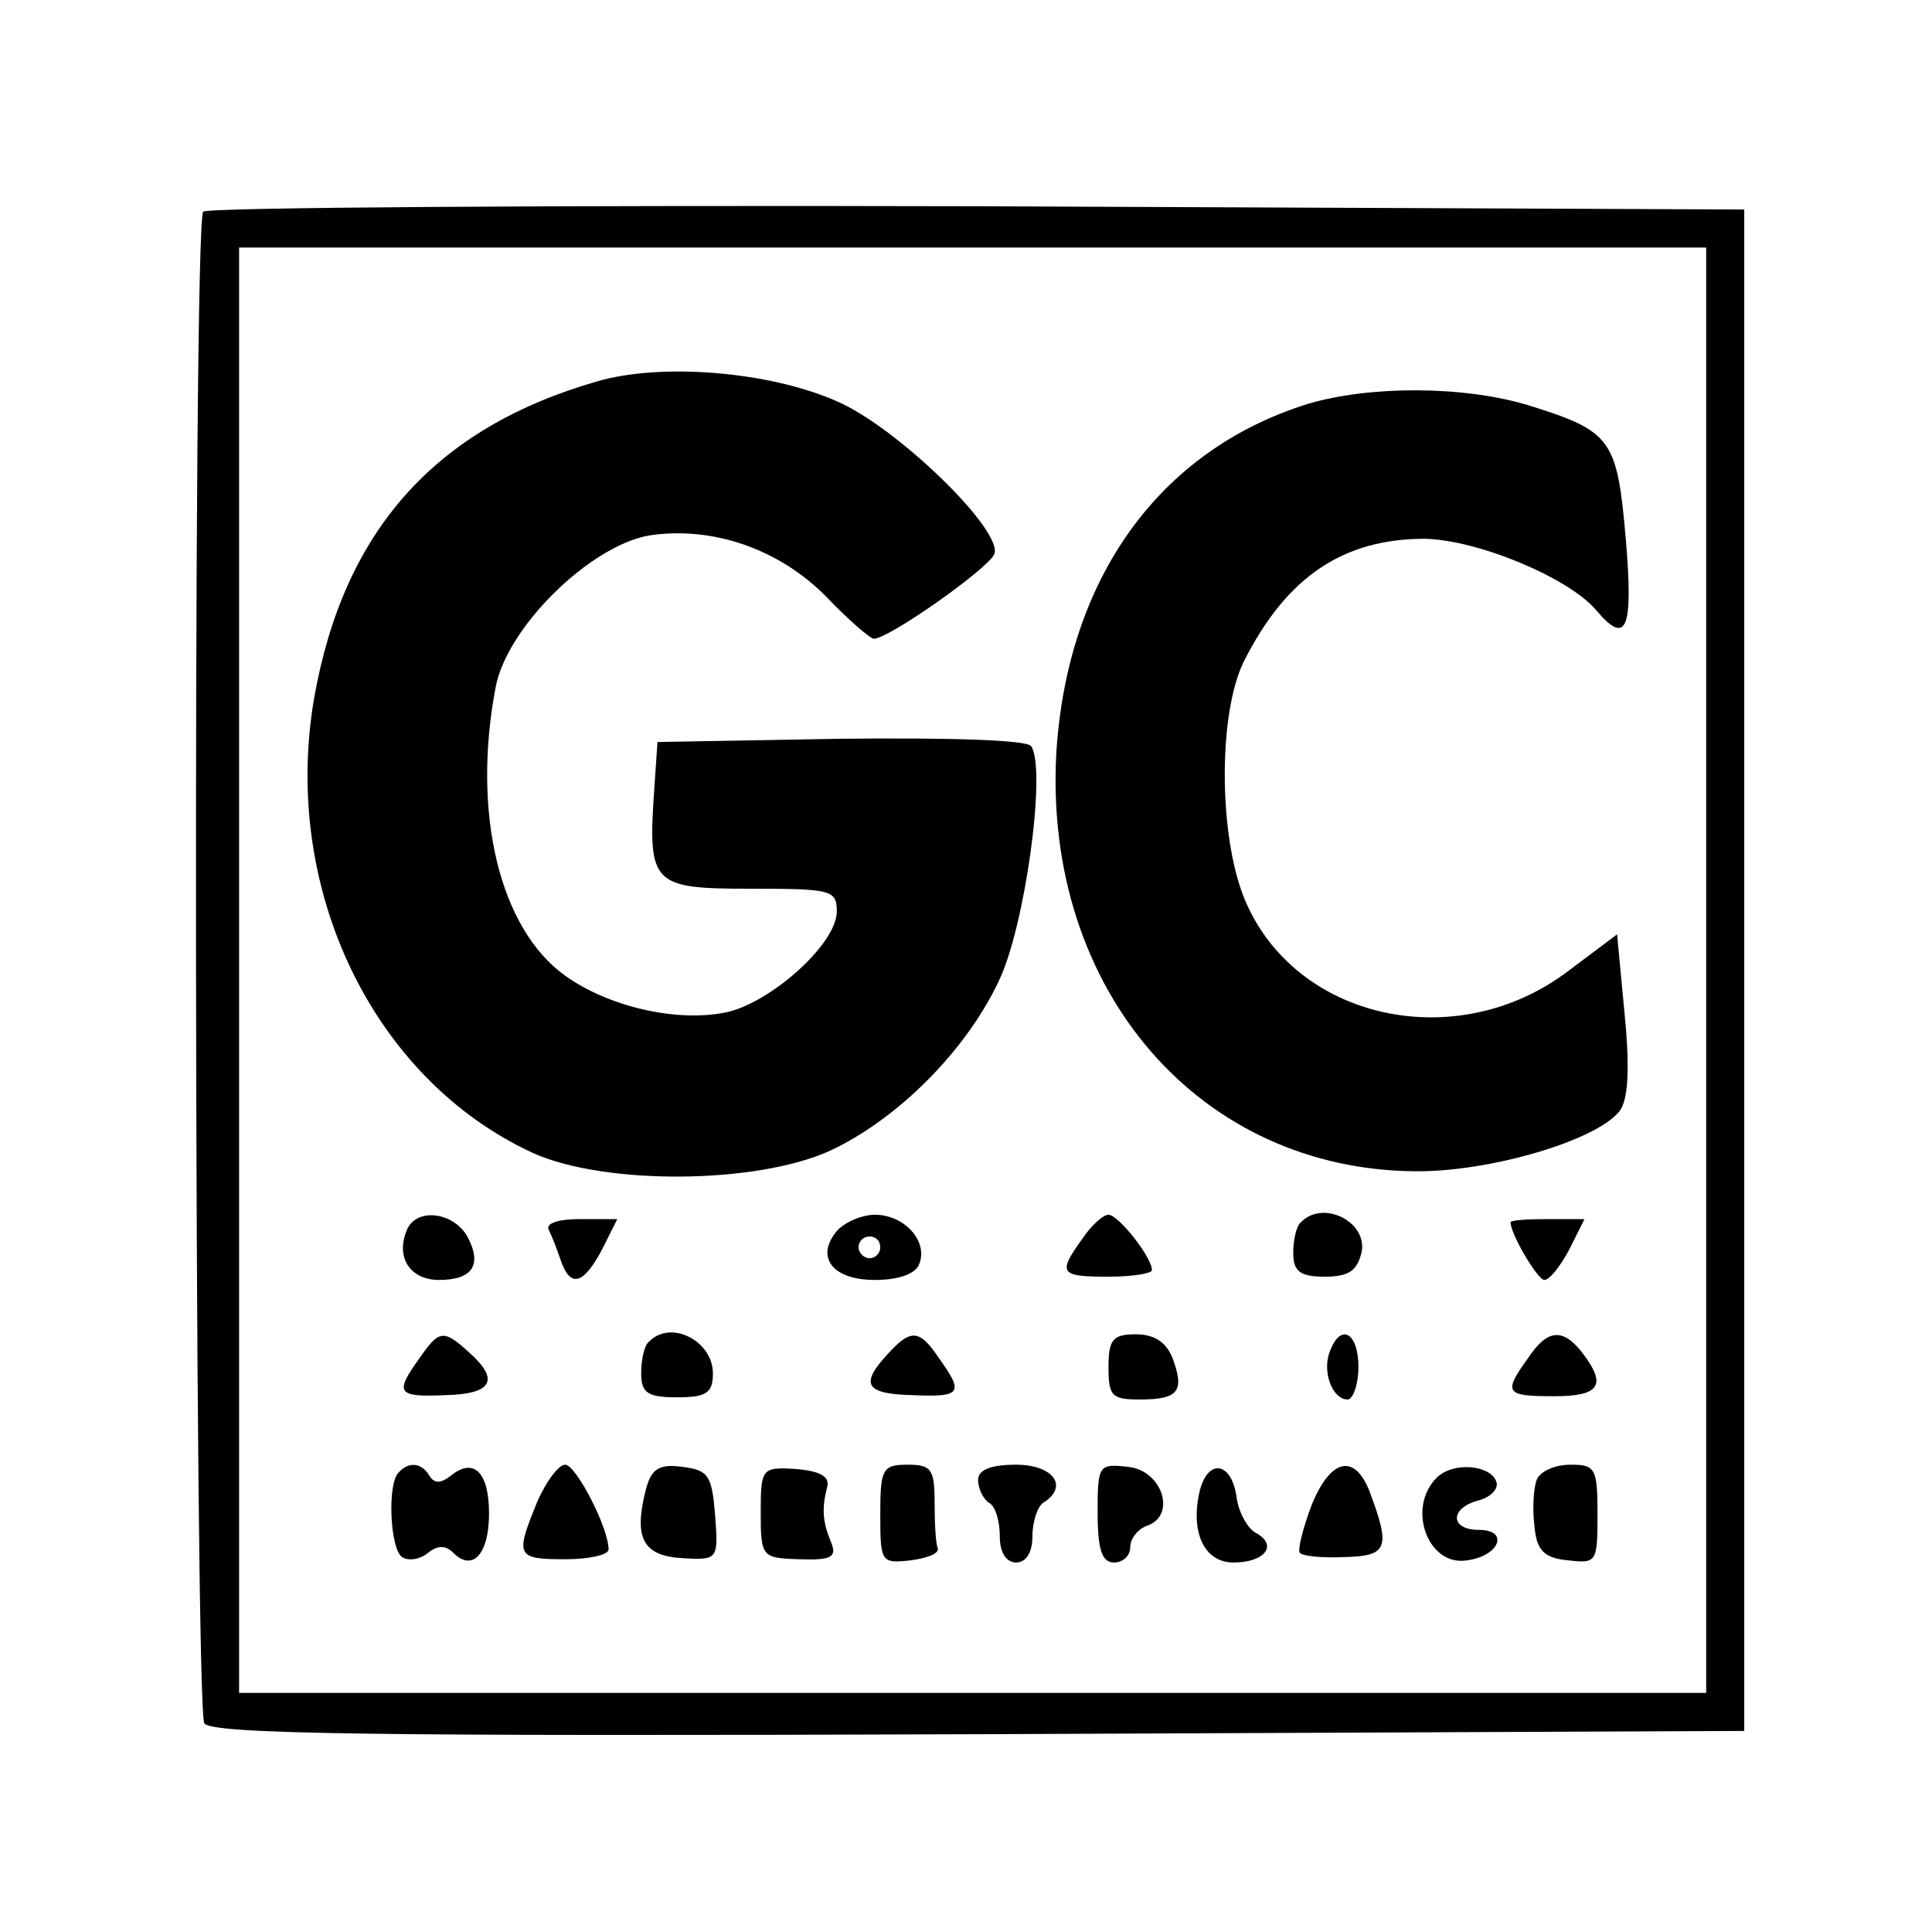 <?xml version="1.0" standalone="no"?>
<!DOCTYPE svg PUBLIC "-//W3C//DTD SVG 20010904//EN"
 "http://www.w3.org/TR/2001/REC-SVG-20010904/DTD/svg10.dtd">
<svg version="1.0" xmlns="http://www.w3.org/2000/svg"
 width="16pt" height="16pt" viewBox="0 0 16 16"
 preserveAspectRatio="xMidYMid meet">
<g transform="translate(0,16) scale(0.009,-0.009)"
fill="#000000" stroke="none">
<path d="M187 1583 c-10 -9 -8 -1375 1 -1391 7 -10 156 -12 713 -10 l704 3 0
700 0 700 -706 3 c-388 1 -709 -1 -712 -5z m1383 -698 l0 -665 -675 0 -675 0
0 665 0 665 675 0 675 0 0 -665z"/>
<path d="M550 1427 c-150 -43 -234 -138 -261 -292 -30 -175 54 -350 201 -418
66 -30 206 -29 274 2 62 29 125 92 155 156 24 49 44 194 30 216 -3 6 -74 8
-175 7 l-169 -3 -3 -44 c-6 -87 -2 -91 88 -91 75 0 80 -1 80 -21 0 -30 -62
-85 -103 -93 -46 -9 -108 6 -147 34 -60 43 -86 149 -64 265 10 55 86 130 141
140 58 9 120 -12 164 -57 20 -21 40 -38 43 -38 14 0 106 65 111 78 8 22 -91
118 -146 141 -62 27 -160 35 -219 18z"/>
<path d="M1203 1406 c-137 -43 -221 -161 -231 -321 -12 -218 132 -385 333
-385 67 0 163 28 185 55 8 10 10 37 5 89 l-7 74 -44 -33 c-103 -79 -253 -46
-299 66 -24 59 -24 172 0 219 39 77 91 112 166 112 49 -1 133 -36 158 -66 28
-33 34 -17 27 66 -8 92 -13 99 -90 123 -60 18 -146 18 -203 1z"/>
<path d="M374 645 c-10 -25 4 -45 30 -45 31 0 40 14 26 40 -13 23 -48 27 -56
5z"/>
<path d="M505 646 c3 -6 8 -19 11 -28 9 -26 21 -22 38 10 l14 28 -34 0 c-21 0
-32 -4 -29 -10z"/>
<path d="M770 645 c-20 -24 -4 -45 35 -45 23 0 38 6 41 15 8 21 -14 45 -41 45
-12 0 -28 -7 -35 -15z m40 -15 c0 -5 -4 -10 -10 -10 -5 0 -10 5 -10 10 0 6 5
10 10 10 6 0 10 -4 10 -10z"/>
<path d="M996 638 c-23 -32 -21 -35 24 -35 22 0 40 3 40 6 0 12 -31 51 -40 51
-5 0 -16 -10 -24 -22z"/>
<path d="M1197 653 c-4 -3 -7 -16 -7 -28 0 -17 6 -22 29 -22 23 0 30 6 34 23
5 28 -36 48 -56 27z"/>
<path d="M1390 653 c0 -11 25 -53 31 -53 5 0 15 13 23 28 l14 28 -34 0 c-19 0
-34 -1 -34 -3z"/>
<path d="M386 528 c-23 -32 -21 -36 24 -34 43 1 50 14 22 39 -24 22 -28 21
-46 -5z"/>
<path d="M597 543 c-4 -3 -7 -16 -7 -29 0 -18 6 -22 33 -22 27 0 33 4 33 22 0
30 -39 50 -59 29z"/>
<path d="M817 532 c-26 -28 -21 -37 23 -38 45 -2 47 2 24 34 -18 27 -26 27
-47 4z"/>
<path d="M1020 520 c0 -27 3 -30 29 -30 36 0 41 8 30 38 -6 15 -17 22 -34 22
-21 0 -25 -5 -25 -30z"/>
<path d="M1224 535 c-8 -19 2 -45 16 -45 5 0 10 14 10 30 0 31 -16 41 -26 15z"/>
<path d="M1406 528 c-23 -32 -21 -35 24 -35 42 0 49 10 26 40 -18 23 -32 22
-50 -5z"/>
<path d="M367 423 c-11 -10 -8 -71 3 -78 6 -4 17 -2 24 4 9 7 16 7 23 0 18
-18 33 -1 33 36 0 38 -14 52 -35 35 -9 -7 -15 -8 -20 0 -7 12 -19 13 -28 3z"/>
<path d="M494 395 c-20 -49 -19 -52 26 -52 22 0 40 4 40 9 0 20 -30 78 -40 78
-6 0 -18 -16 -26 -35z"/>
<path d="M594 406 c-11 -44 -2 -60 34 -62 33 -2 33 -1 30 40 -3 36 -6 41 -30
44 -22 3 -29 -2 -34 -22z"/>
<path d="M700 386 c0 -41 1 -42 36 -43 29 -1 34 2 29 15 -8 19 -9 31 -4 51 3
10 -6 15 -28 17 -32 2 -33 1 -33 -40z"/>
<path d="M810 384 c0 -44 1 -45 28 -42 15 2 26 6 25 11 -2 4 -3 23 -3 42 0 31
-3 35 -25 35 -23 0 -25 -4 -25 -46z"/>
<path d="M900 416 c0 -8 5 -18 10 -21 6 -3 10 -17 10 -31 0 -15 6 -24 15 -24
9 0 15 9 15 24 0 14 5 28 10 31 24 15 9 35 -25 35 -24 0 -35 -5 -35 -14z"/>
<path d="M1010 386 c0 -34 4 -46 15 -46 8 0 15 6 15 14 0 8 7 17 16 20 27 10
13 51 -18 54 -27 3 -28 2 -28 -42z"/>
<path d="M1104 406 c-9 -38 4 -66 31 -66 29 0 41 16 21 27 -8 4 -16 19 -18 32
-4 33 -26 38 -34 7z"/>
<path d="M1207 393 c-8 -21 -13 -41 -11 -44 2 -3 20 -5 41 -4 40 1 43 8 23 61
-14 35 -36 29 -53 -13z"/>
<path d="M1322 418 c-28 -28 -8 -82 28 -76 30 4 39 28 11 28 -27 0 -27 20 -1
27 12 3 19 11 17 17 -5 16 -40 19 -55 4z"/>
<path d="M1414 416 c-3 -8 -4 -27 -2 -43 2 -22 9 -29 31 -31 26 -3 27 -2 27
42 0 43 -2 46 -25 46 -14 0 -28 -6 -31 -14z"/>
</g>
</svg>

